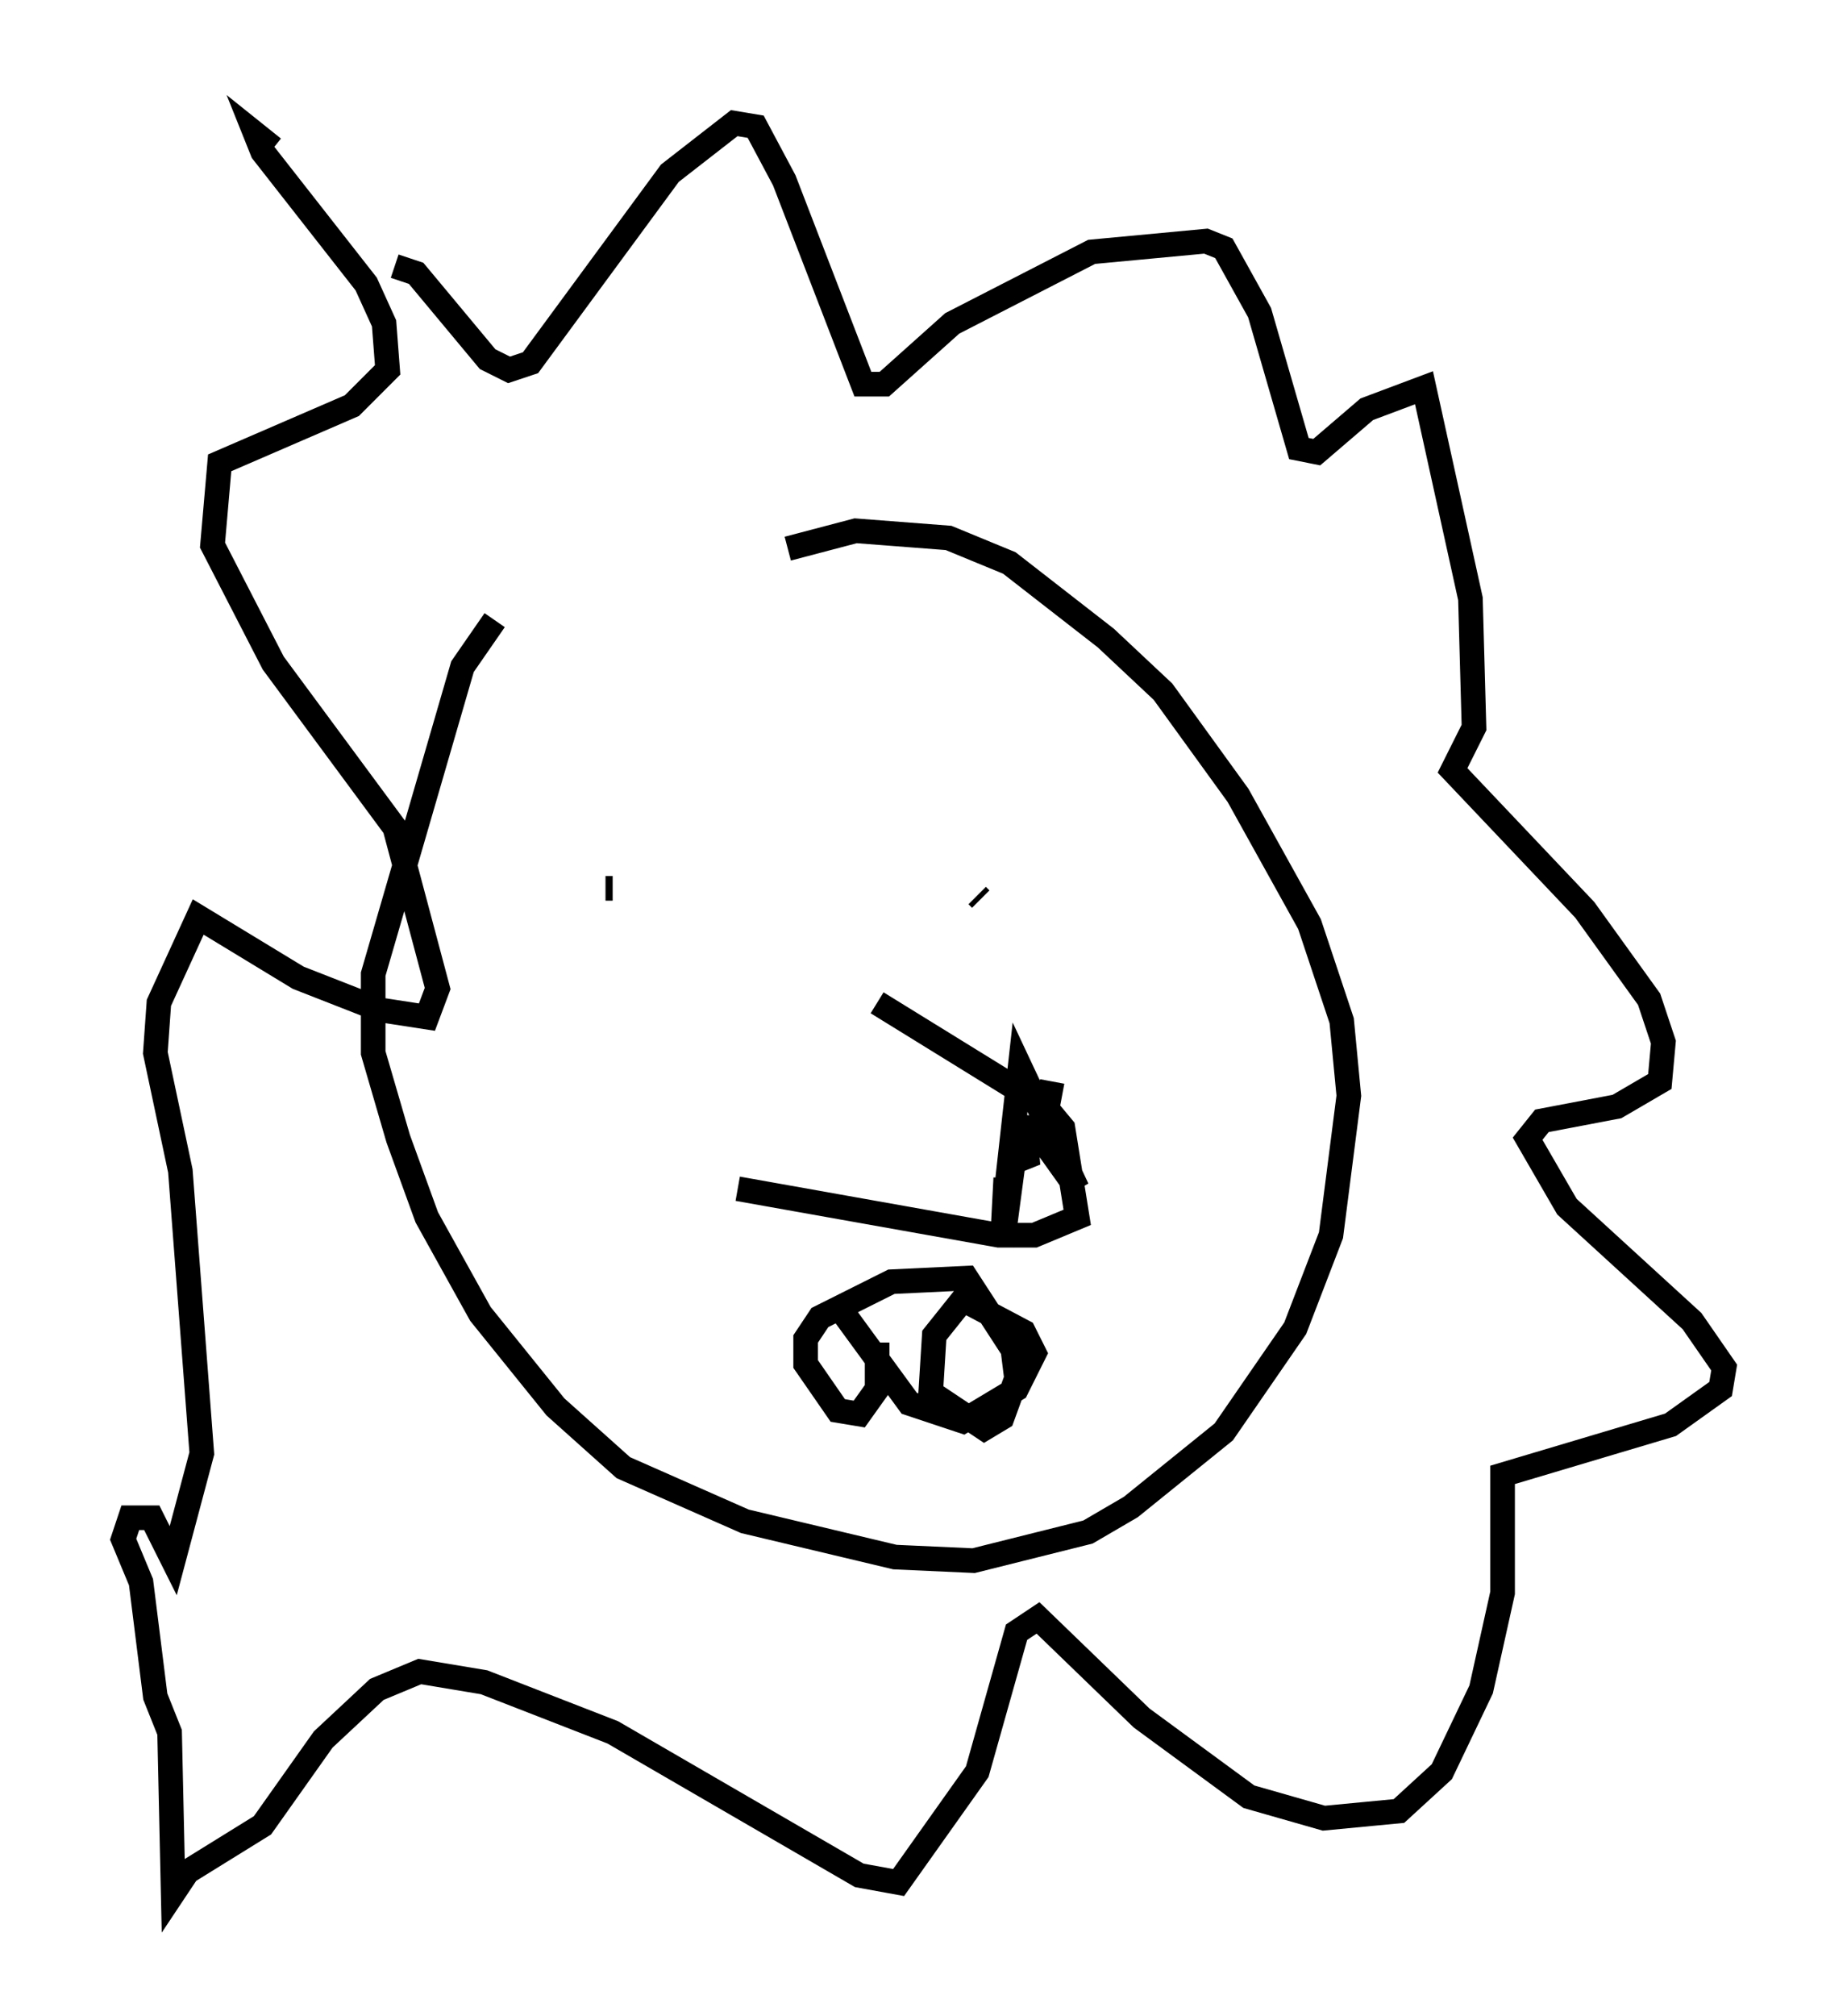 <?xml version="1.0" encoding="utf-8" ?>
<svg baseProfile="full" height="81.899" version="1.1" width="75.072" xmlns="http://www.w3.org/2000/svg" xmlns:ev="http://www.w3.org/2001/xml-events" xmlns:xlink="http://www.w3.org/1999/xlink"><defs /><rect fill="white" height="81.899" width="75.072" x="0" y="0" /><path d="M25.916, 22.575 m-5.81, 2.615 l-1.307, 1.888 -3.631, 12.492 l0.0, 3.196 1.017, 3.486 l1.162, 3.196 2.179, 3.922 l3.05, 3.777 2.76, 2.469 l4.939, 2.179 6.101, 1.453 l3.196, 0.145 4.648, -1.162 l1.743, -1.017 3.777, -3.05 l2.905, -4.212 1.453, -3.777 l0.726, -5.665 -0.291, -3.05 l-1.307, -3.922 -2.905, -5.229 l-3.05, -4.212 -2.324, -2.179 l-3.922, -3.05 -2.469, -1.017 l-3.777, -0.291 -2.76, 0.726 m3.631, 18.447 l6.827, 4.212 0.726, 0.872 l0.581, 3.631 -1.743, 0.726 l-1.453, 0.0 -10.603, -1.888 m-5.374, -12.201 l0.291, 0.0 m14.816, 0.291 l0.145, 0.145 m2.905, 7.408 l-0.436, 2.324 1.453, 2.034 l-2.324, -4.939 -0.436, 3.922 l0.726, -0.291 -0.145, -1.598 l-0.291, 0.872 -0.581, 4.358 l0.145, -2.76 m-6.682, 5.374 l2.76, 3.777 2.179, 0.726 l2.179, -1.307 0.726, -1.453 l-0.436, -0.872 -2.469, -1.307 l-1.162, 1.453 -0.145, 2.324 l2.179, 1.453 0.726, -0.436 l0.581, -1.598 -0.145, -1.162 l-1.888, -2.905 -3.05, 0.145 l-2.905, 1.453 -0.581, 0.872 l0.0, 1.017 1.307, 1.888 l0.872, 0.145 0.726, -1.017 l0.0, -1.888 m-19.609, -43.721 l0.872, 0.291 2.905, 3.486 l0.872, 0.436 0.872, -0.291 l5.665, -7.698 2.615, -2.034 l0.872, 0.145 1.162, 2.179 l3.196, 8.279 0.872, 0.0 l2.76, -2.469 5.665, -2.905 l4.648, -0.436 0.726, 0.291 l1.453, 2.615 1.598, 5.52 l0.726, 0.145 2.034, -1.743 l2.324, -0.872 1.888, 8.57 l0.145, 5.229 -0.872, 1.743 l5.374, 5.665 2.615, 3.631 l0.581, 1.743 -0.145, 1.598 l-1.743, 1.017 -3.05, 0.581 l-0.581, 0.726 1.598, 2.76 l5.084, 4.648 1.307, 1.888 l-0.145, 0.872 -2.034, 1.453 l-6.827, 2.034 0.0, 4.793 l-0.872, 3.922 -1.598, 3.341 l-1.743, 1.598 -3.05, 0.291 l-3.05, -0.872 -4.358, -3.196 l-4.212, -4.067 -0.872, 0.581 l-1.598, 5.665 -3.196, 4.503 l-1.598, -0.291 -10.022, -5.81 l-5.229, -2.034 -2.615, -0.436 l-1.743, 0.726 -2.179, 2.034 l-2.469, 3.486 -3.05, 1.888 l-0.581, 0.872 -0.145, -6.536 l-0.581, -1.453 -0.581, -4.648 l-0.726, -1.743 0.291, -0.872 l0.872, 0.0 0.872, 1.743 l1.162, -4.358 -0.872, -11.475 l-1.017, -4.793 0.145, -2.034 l1.598, -3.486 4.067, 2.469 l3.341, 1.307 1.888, 0.291 l0.436, -1.162 -1.743, -6.536 l-4.939, -6.682 -2.469, -4.793 l0.291, -3.341 5.374, -2.324 l1.453, -1.453 -0.145, -1.888 l-0.726, -1.598 -4.212, -5.374 l-0.291, -0.726 0.726, 0.581 " fill="none" stroke="black" stroke-width="1" /></svg>